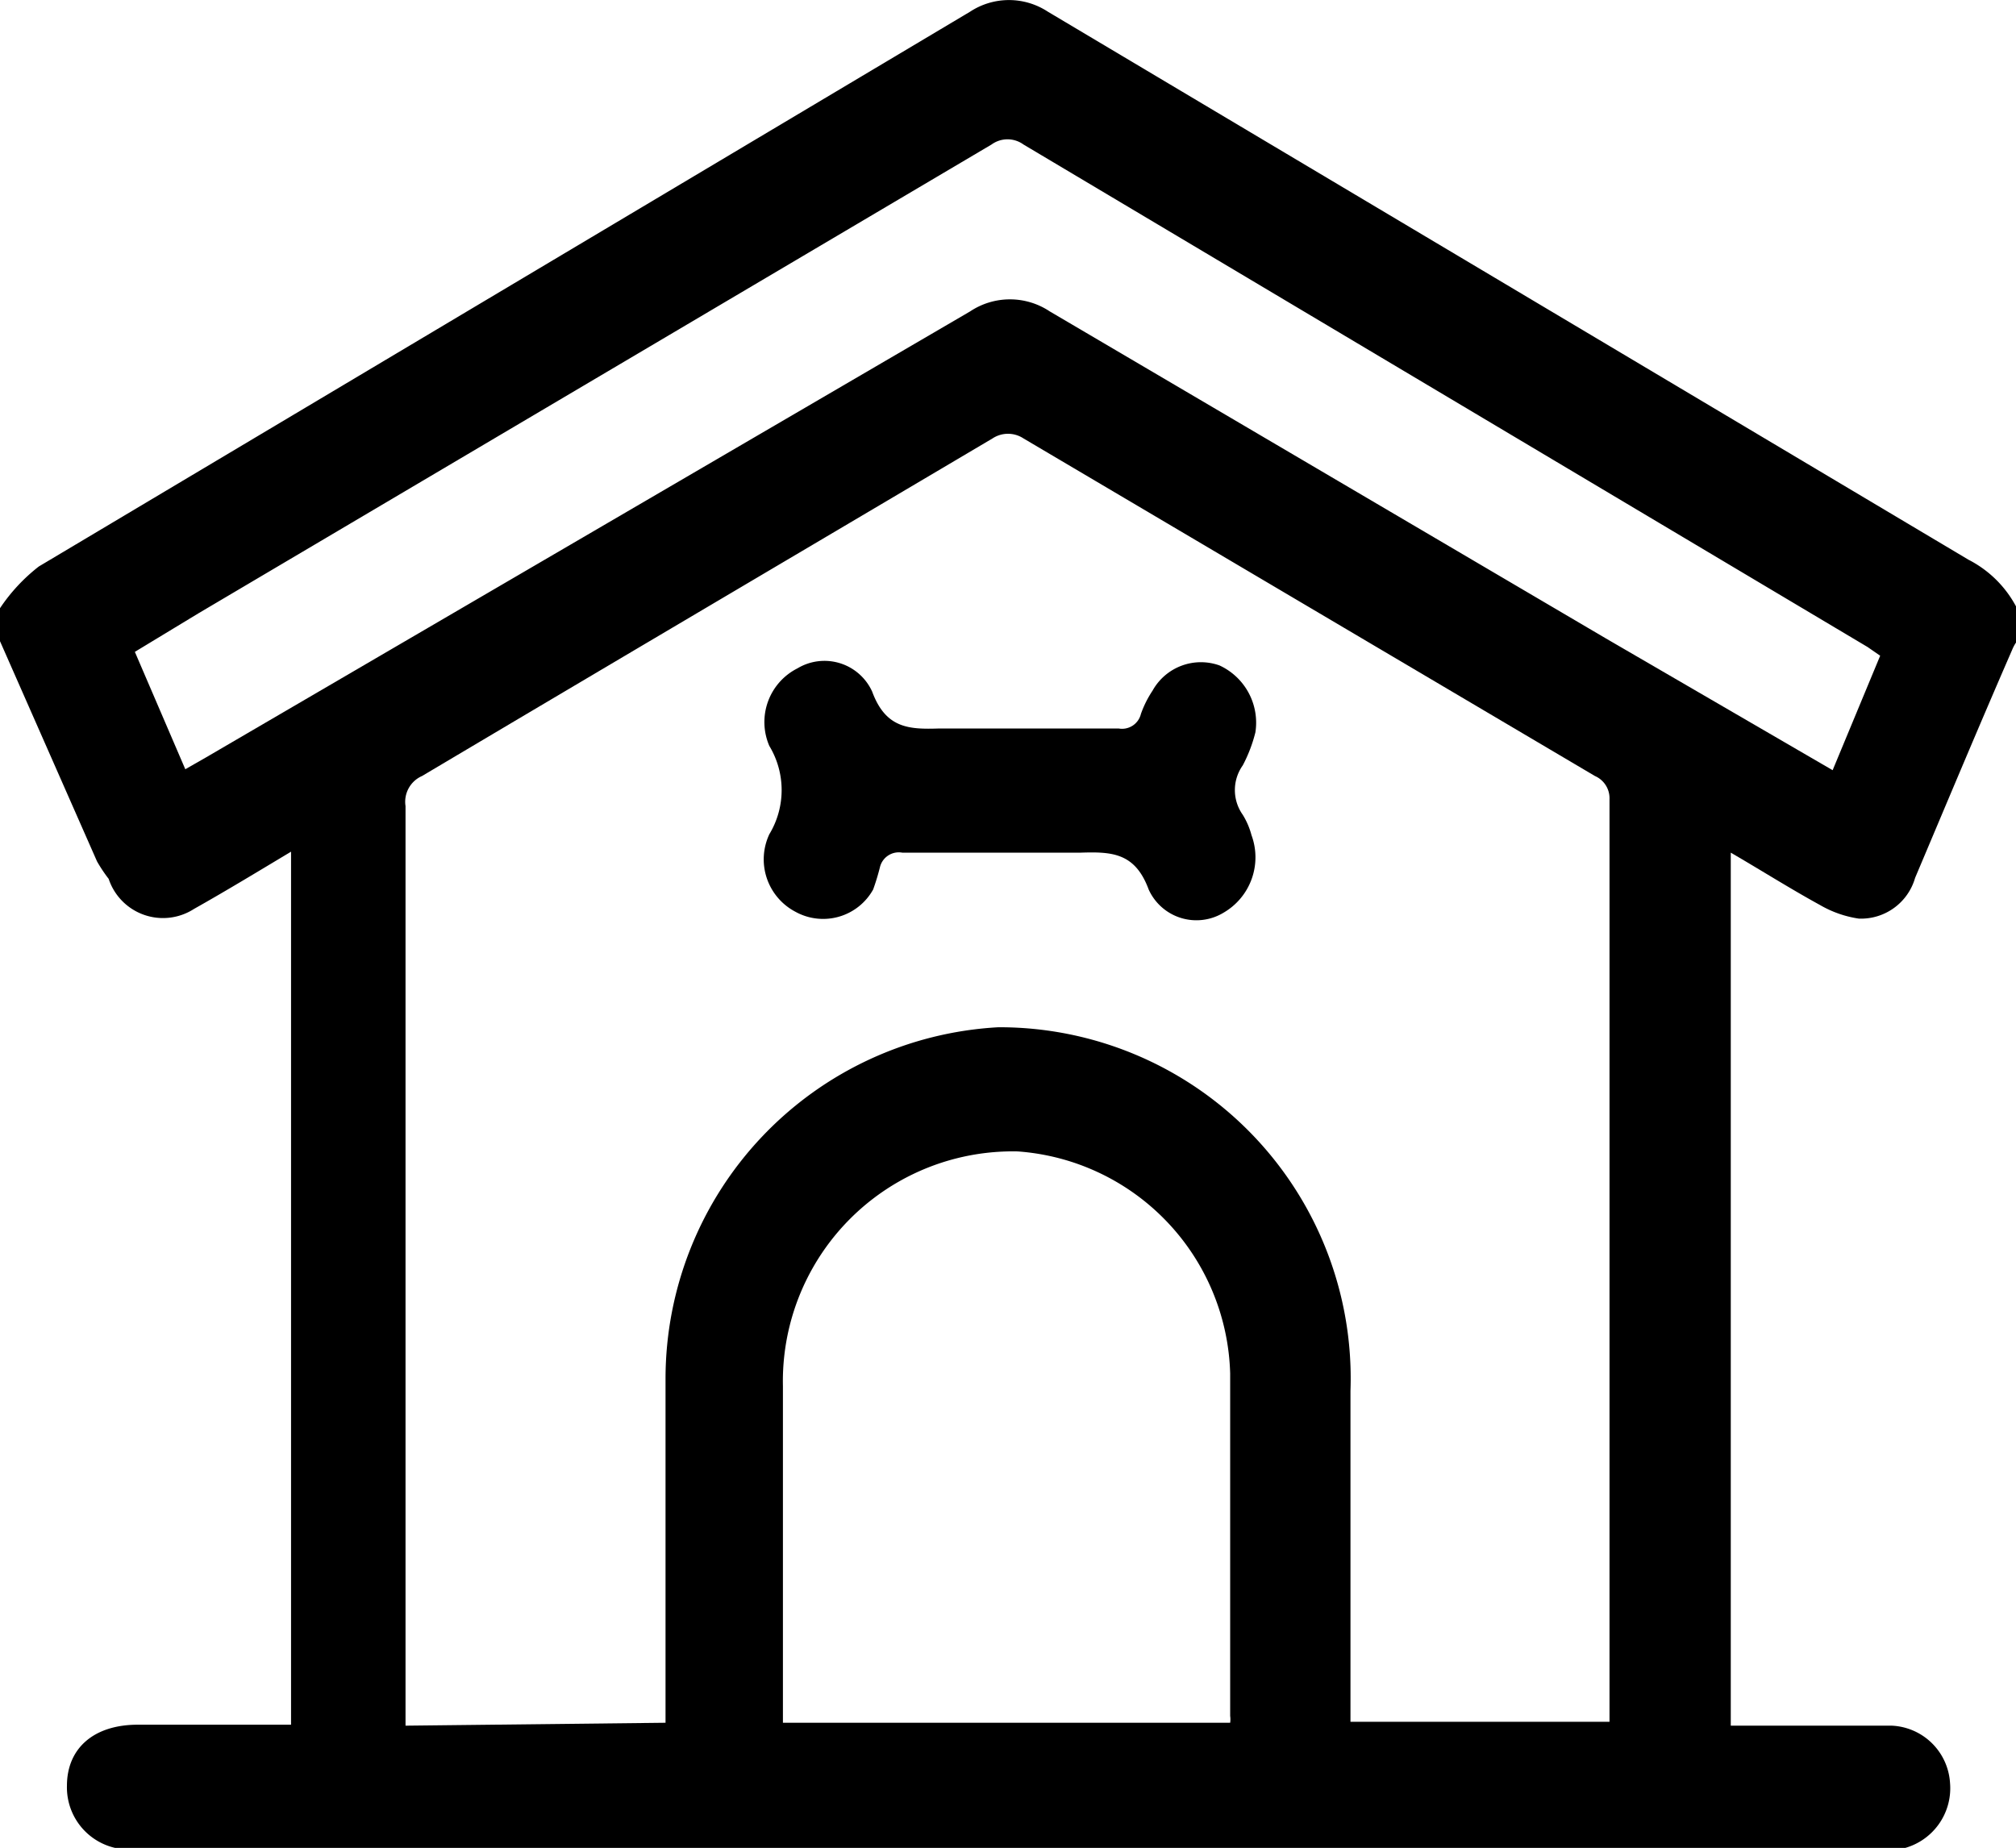 <svg id="Layer_1" data-name="Layer 1" xmlns="http://www.w3.org/2000/svg" viewBox="0 0 20.78 19.05"><path d="M0,6.61V6.27a1.84,1.84,0,0,1,.4-.43L10,.12a.73.73,0,0,1,.8,0l9.49,5.65a1.15,1.15,0,0,1,.5.5v.34a.41.41,0,0,0-.05.09c-.34.78-.67,1.57-1,2.35a.58.58,0,0,1-.58.42,1.12,1.12,0,0,1-.4-.14c-.31-.17-.61-.36-.92-.54v9h1.66a.63.63,0,0,1,.6.59.64.64,0,0,1-.5.68H1.42a.64.64,0,0,1-.73-.65c0-.39.28-.63.73-.63H3v-9c-.35.21-.68.41-1,.59a.59.59,0,0,1-.88-.31A1.54,1.54,0,0,1,1,8.88ZM6.86,17.76c0-1.2,0-2.38,0-3.55a3.63,3.63,0,0,1,3.43-3.62,3.62,3.62,0,0,1,3.63,3.75v3.41h2.67c0-.05,0-.09,0-.13V8.24A.25.25,0,0,0,16.44,8L10.55,4.52a.29.29,0,0,0-.32,0C8.27,5.68,6.32,6.83,4.35,8a.29.29,0,0,0-.17.31v9.48Zm12.52-11-.13-.09-8.7-5.18a.28.28,0,0,0-.33,0L2.05,6.32l-.66.4.52,1.21.21-.12L10,3.21a.74.74,0,0,1,.82,0l5.73,3.37,2.34,1.36Zm-6.7,11a.25.25,0,0,0,0-.07c0-1.18,0-2.35,0-3.53a2.36,2.36,0,0,0-2.19-2.29,2.37,2.37,0,0,0-2.42,2.42c0,1.1,0,2.2,0,3.31,0,0,0,.11,0,.16Z"/><path d="M12.94,7.55a1.51,1.51,0,0,1-.13.34.44.44,0,0,0,0,.51.78.78,0,0,1,.09.21.66.66,0,0,1-.29.8.54.54,0,0,1-.77-.24c-.14-.38-.38-.39-.7-.38-.61,0-1.23,0-1.84,0a.2.2,0,0,0-.23.15A2.4,2.4,0,0,1,9,9.17a.59.59,0,0,1-.8.23.61.61,0,0,1-.27-.8.88.88,0,0,0,0-.91.62.62,0,0,1,.29-.8.54.54,0,0,1,.77.24c.14.38.38.39.69.38.62,0,1.23,0,1.85,0a.2.2,0,0,0,.23-.15,1.08,1.08,0,0,1,.12-.24.57.57,0,0,1,.69-.26A.65.65,0,0,1,12.94,7.55Z"/></svg>